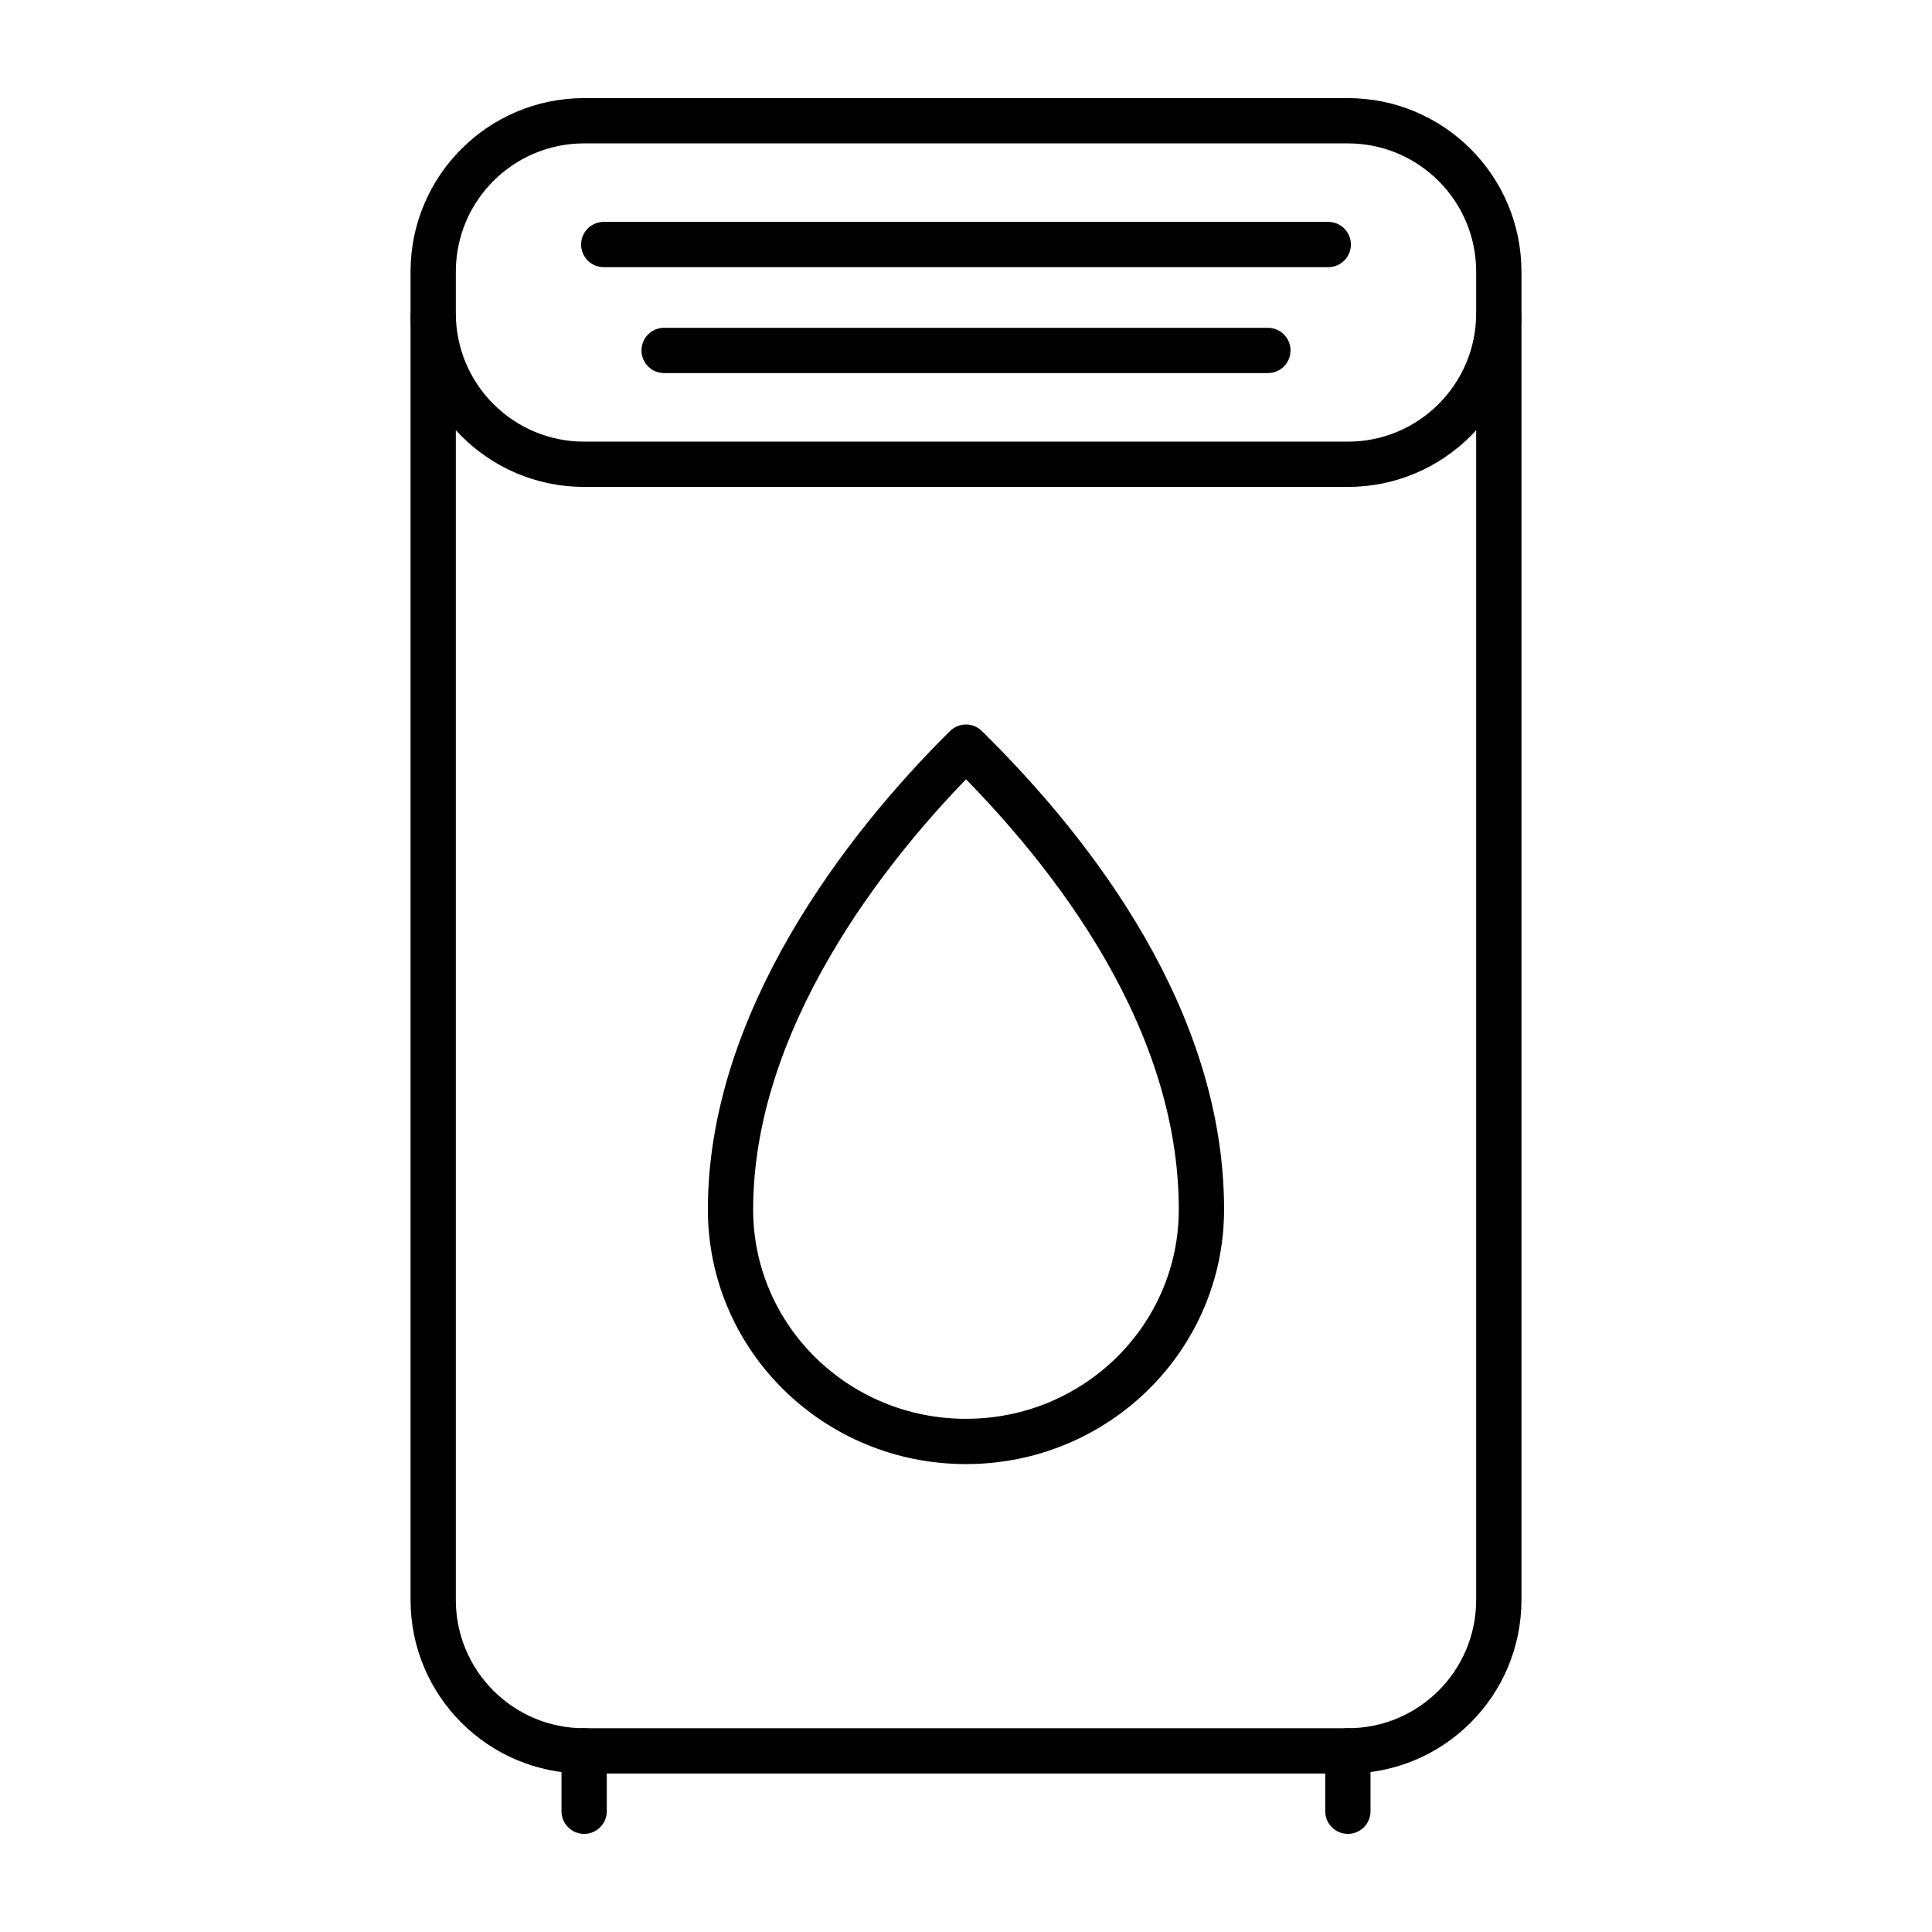 <svg width="64" height="64" viewBox="0 0 64 64" fill="none" xmlns="http://www.w3.org/2000/svg">
<g clip-path="url(#clip0_911_166201)">
<path d="M44.65 4H19.35C16.588 4 14.35 6.239 14.35 9V53C14.35 55.761 16.588 58 19.35 58H44.65C47.411 58 49.65 55.761 49.65 53V9C49.65 6.239 47.411 4 44.65 4Z" stroke="black" stroke-width="1.5" stroke-miterlimit="10"/>
<path d="M49.65 10.38C49.65 13.14 47.41 15.38 44.65 15.38H19.35C16.59 15.38 14.35 13.14 14.35 10.38" stroke="black" stroke-width="1.5" stroke-miterlimit="10"/>
<path d="M20 8.1H44" stroke="black" stroke-width="1.5" stroke-miterlimit="10" stroke-linecap="round"/>
<path d="M22 11.609H42" stroke="black" stroke-width="1.5" stroke-miterlimit="10" stroke-linecap="round"/>
<path d="M19.35 58V60" stroke="black" stroke-width="1.5" stroke-miterlimit="10" stroke-linecap="round"/>
<path d="M44.65 58V60" stroke="black" stroke-width="1.5" stroke-miterlimit="10" stroke-linecap="round"/>
<path d="M39.799 40.065C39.799 44.312 36.309 47.75 31.999 47.75C27.689 47.75 24.199 44.312 24.199 40.065C24.199 33.865 28.598 28.112 31.999 24.75C35.644 28.341 39.799 33.821 39.799 40.065Z" stroke="black" stroke-width="1.5" stroke-linecap="round" stroke-linejoin="round"/>
</g>
<defs>
<clipPath id="clip0_911_166201">
<rect width="36.8" height="57.5" fill="white" transform="translate(13.6 3.25)"/>
</clipPath>
</defs>
</svg>

